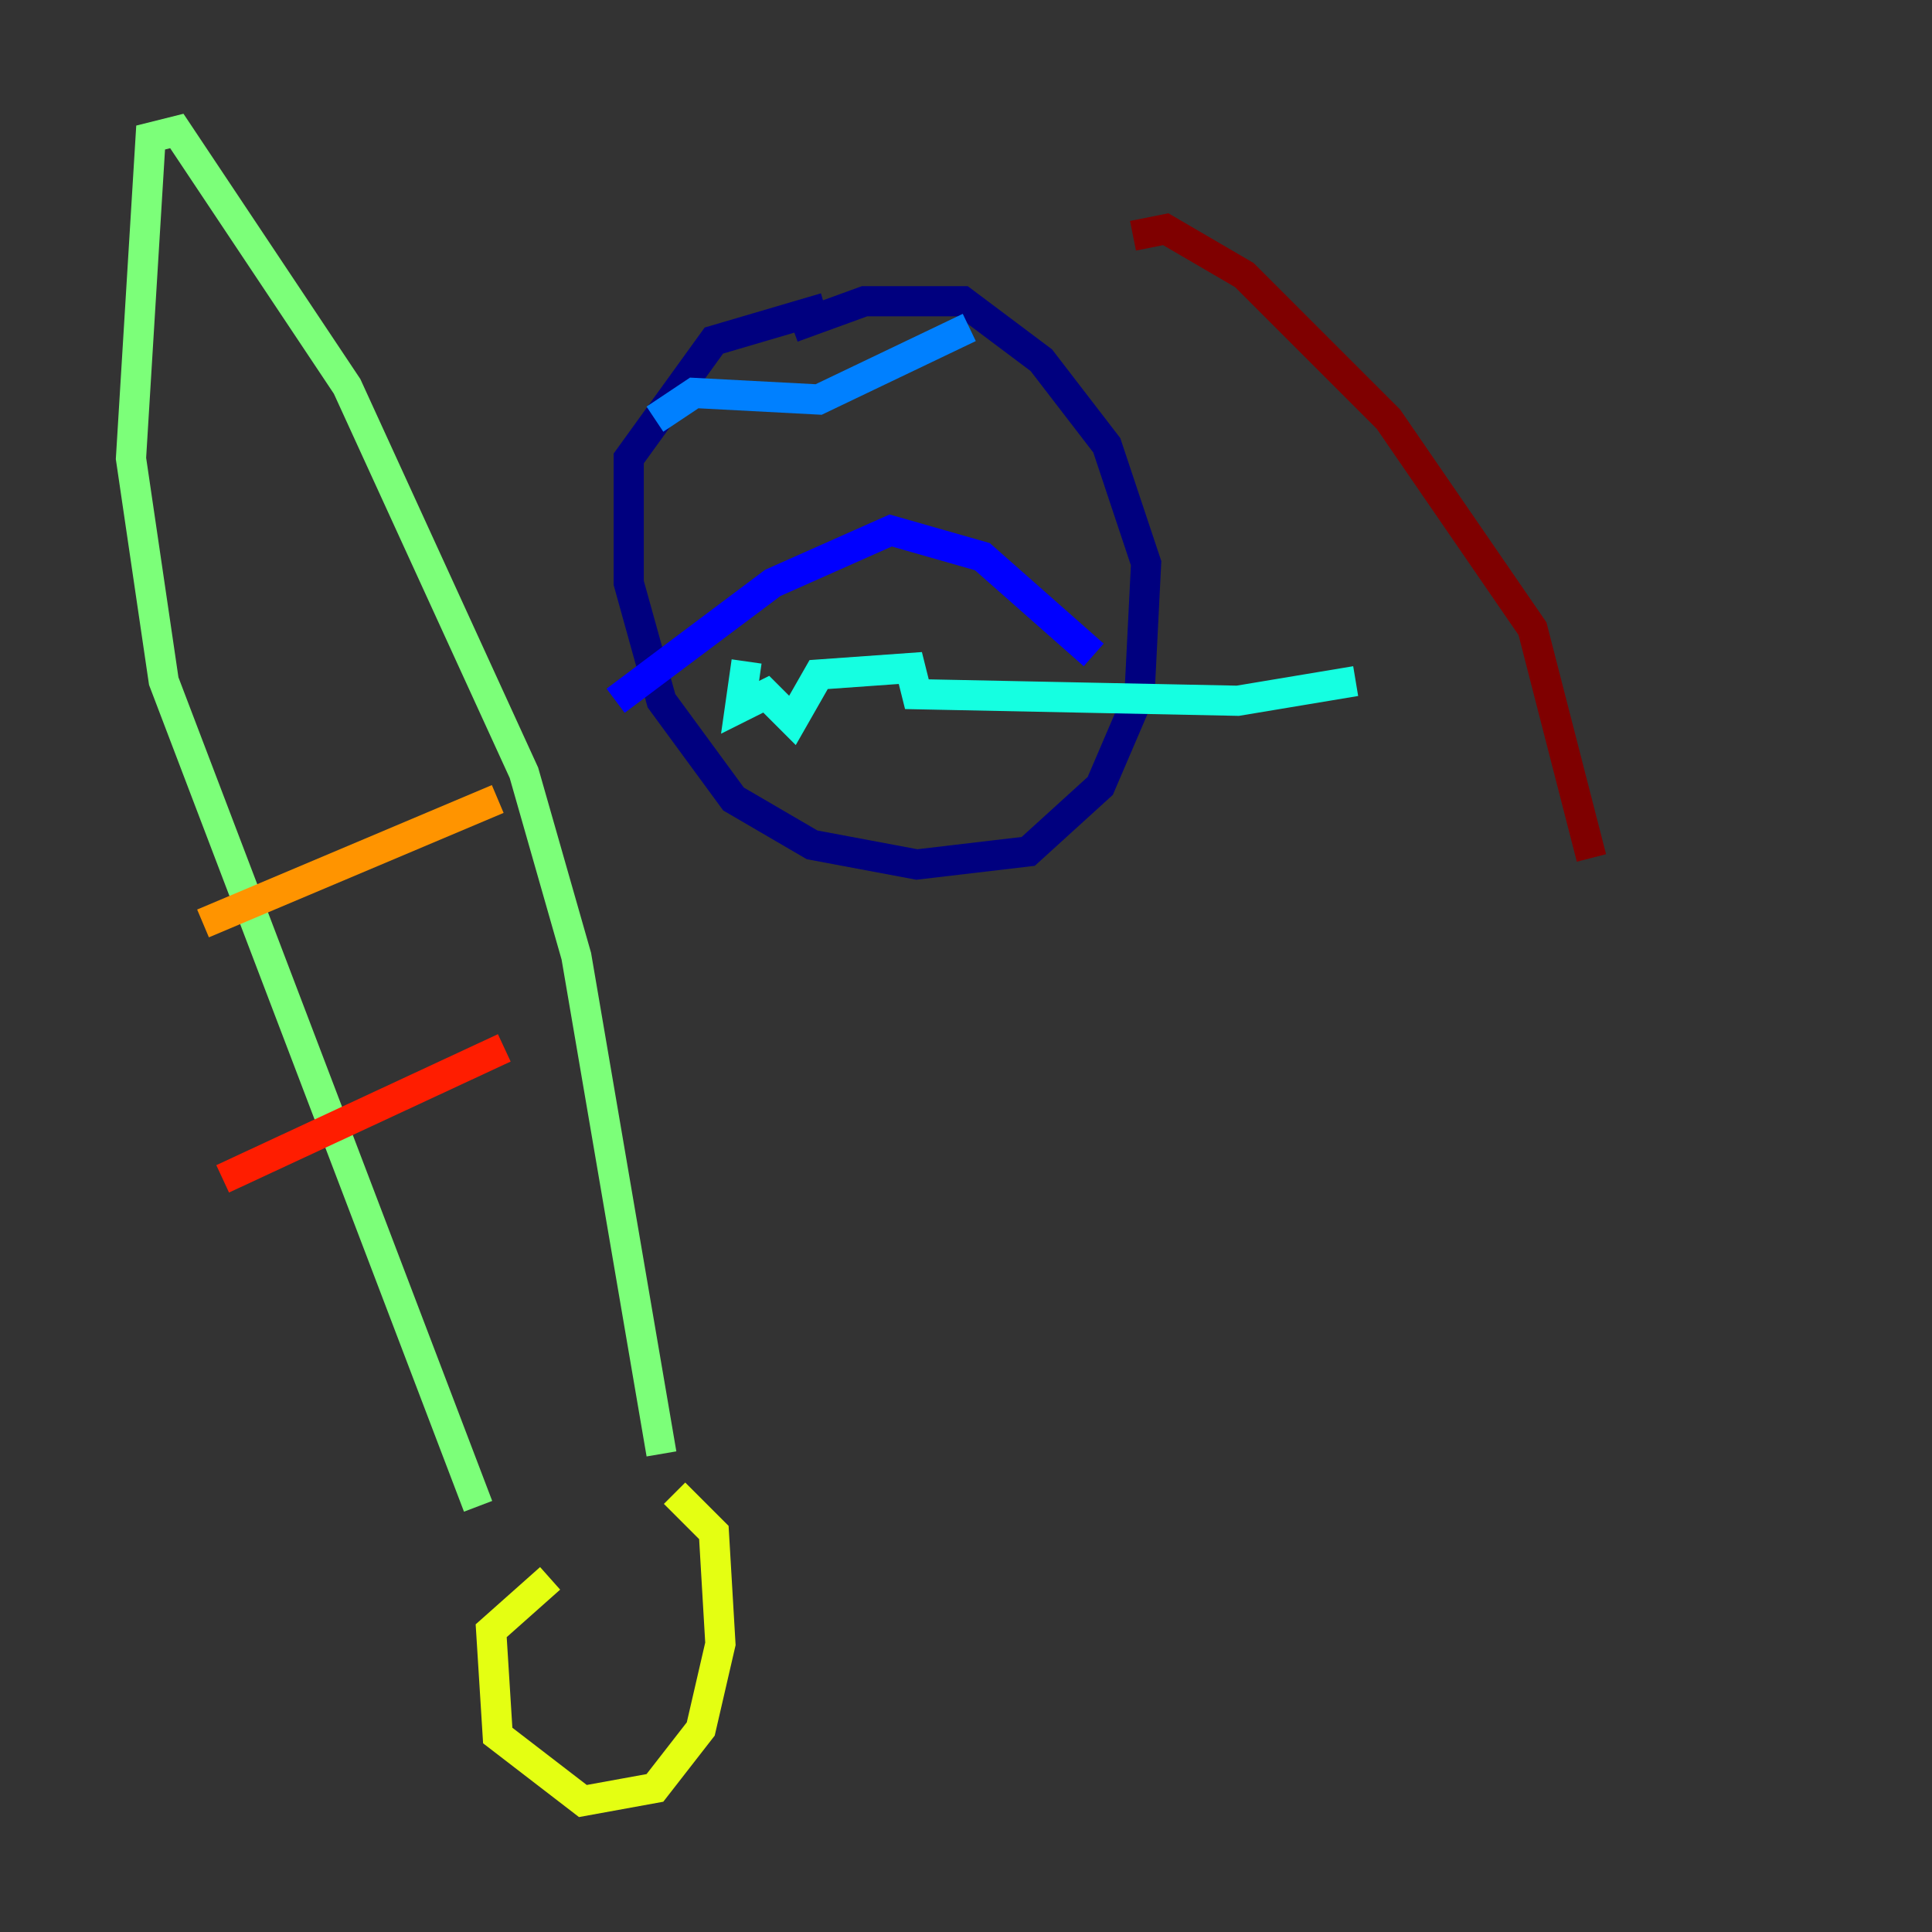 <?xml version="1.0" encoding="utf-8" ?>
<svg baseProfile="tiny" height="128" version="1.2" viewBox="0,0,128,128" width="128" xmlns="http://www.w3.org/2000/svg" xmlns:ev="http://www.w3.org/2001/xml-events" xmlns:xlink="http://www.w3.org/1999/xlink"><rect x="0" y="0" width="128" height="128" fill="#333333" stroke="none"/><defs /><polyline fill="none" points="52.502,21.695 57.275,19.959 63.783,19.959 68.99,23.864 73.329,29.505 75.932,37.315 75.498,45.993 72.895,52.068 68.122,56.407 60.746,57.275 53.803,55.973 48.597,52.936 43.824,46.427 41.654,38.617 41.654,30.373 47.295,22.563 54.671,20.393" stroke="#00007f" stroke-width="2" /><polyline fill="none" points="72.461,43.39 65.085,36.881 59.01,35.146 51.2,38.617 40.786,46.427" stroke="#0000ff" stroke-width="2" /><polyline fill="none" points="64.217,21.695 54.237,26.468 45.993,26.034 43.39,27.77" stroke="#0080ff" stroke-width="2" /><polyline fill="none" points="49.464,43.824 49.031,46.861 50.766,45.993 52.502,47.729 54.237,44.691 60.312,44.258 60.746,45.993 82.007,46.427 89.817,45.125" stroke="#15ffe1" stroke-width="2" /><polyline fill="none" points="43.824,96.325 38.183,63.349 34.712,51.2 22.997,25.6 11.715,8.678 9.98,9.112 8.678,30.373 10.848,45.125 31.675,99.797" stroke="#7cff79" stroke-width="2" /><polyline fill="none" points="44.691,98.929 47.295,101.532 47.729,108.909 46.427,114.549 43.39,118.454 38.617,119.322 32.976,114.983 32.542,108.041 36.447,104.57" stroke="#e4ff12" stroke-width="2" /><polyline fill="none" points="32.976,52.936 13.451,61.18" stroke="#ff9400" stroke-width="2" /><polyline fill="none" points="33.41,69.424 14.752,78.102" stroke="#ff1d00" stroke-width="2" /><polyline fill="none" points="75.064,15.62 77.234,15.186 82.441,18.224 91.986,27.77 101.532,41.654 105.437,56.841" stroke="#7f0000" stroke-width="2" /></svg>